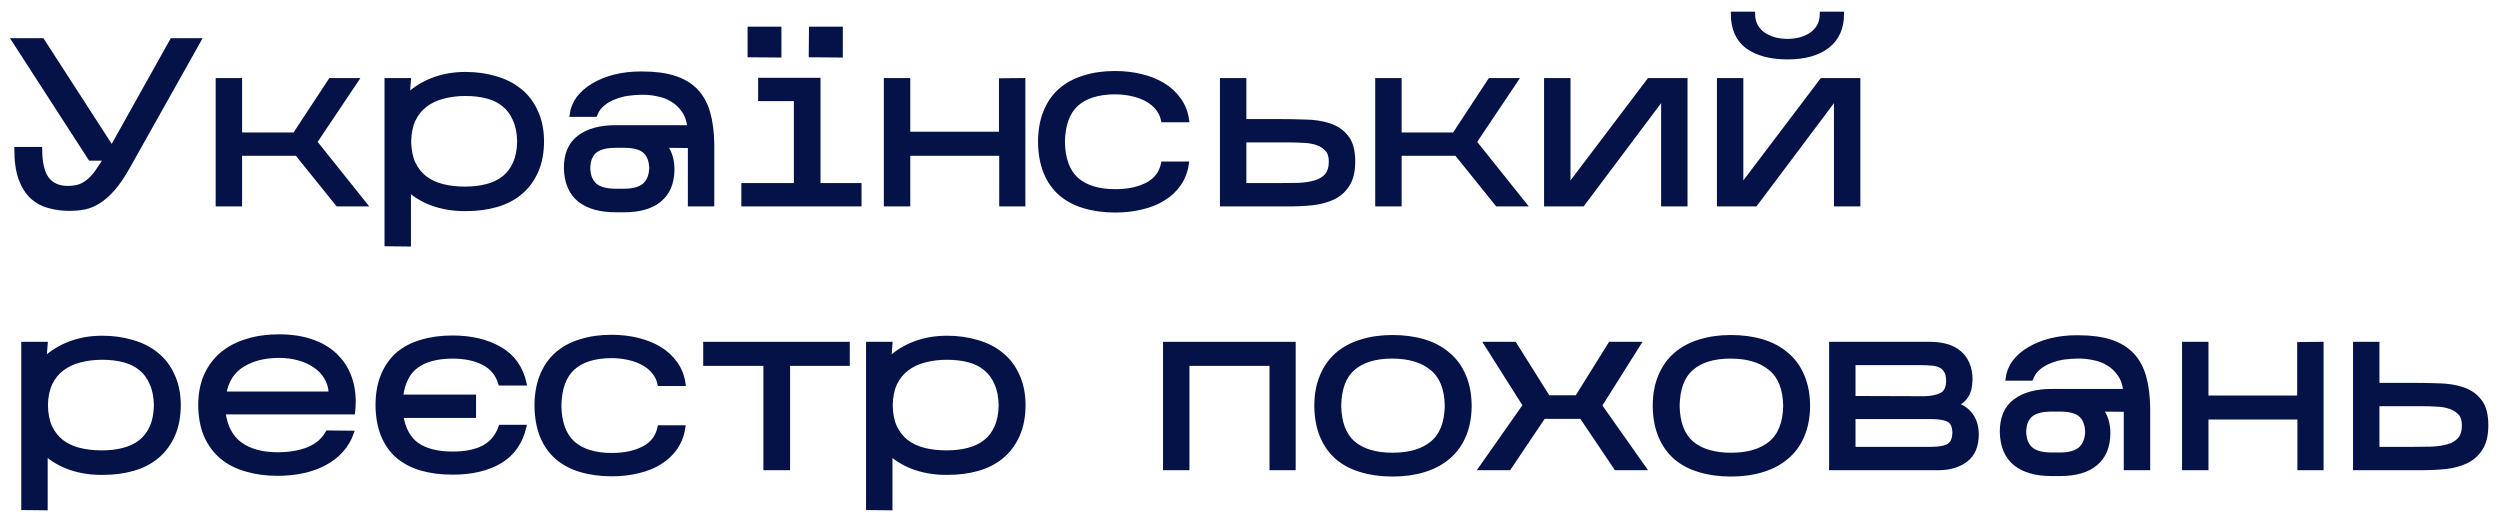 <svg width="182" height="38" viewBox="0 0 182 38" fill="none" xmlns="http://www.w3.org/2000/svg"><path d="M9.311 12.164C8.938 12.824 8.577 13.353 8.228 13.751C7.879 14.149 7.53 14.457 7.181 14.673C6.843 14.889 6.5 15.031 6.151 15.1C5.801 15.168 5.435 15.202 5.051 15.202C4.55 15.202 4.067 15.139 3.601 15.014C3.136 14.9 2.723 14.684 2.362 14.366C2.001 14.036 1.716 13.592 1.506 13.034C1.297 12.465 1.192 11.737 1.192 10.849H2.921C2.921 11.839 3.089 12.562 3.427 13.017C3.764 13.461 4.265 13.683 4.928 13.683C5.278 13.683 5.58 13.637 5.836 13.546C6.092 13.444 6.319 13.302 6.517 13.12C6.727 12.937 6.919 12.716 7.093 12.454C7.28 12.192 7.477 11.89 7.687 11.549H6.57L1 2.929H3.078L8.141 10.764L12.523 2.929H14.496L9.311 12.164Z" fill="#041248"/><path d="M17.474 11.191V14.878H15.85V5.831H17.474V9.791H21.454L24.056 5.831H25.959L22.939 10.337L26.57 14.878H24.58L21.612 11.191H17.474Z" fill="#041248"/><path d="M33.94 15.219C33.113 15.23 32.339 15.117 31.618 14.878C30.908 14.639 30.291 14.286 29.767 13.819V17.797L28.143 17.779V5.831H29.767L29.68 6.94C30.203 6.451 30.82 6.07 31.53 5.797C32.252 5.523 33.038 5.387 33.887 5.387C34.679 5.387 35.412 5.489 36.087 5.694C36.762 5.888 37.344 6.184 37.833 6.582C38.334 6.98 38.724 7.486 39.003 8.101C39.294 8.704 39.445 9.421 39.457 10.252C39.457 11.105 39.317 11.845 39.038 12.471C38.758 13.097 38.374 13.614 37.886 14.024C37.397 14.434 36.815 14.735 36.14 14.929C35.465 15.122 34.731 15.219 33.94 15.219ZM29.784 10.303C29.796 10.929 29.901 11.458 30.099 11.89C30.308 12.323 30.587 12.676 30.937 12.949C31.297 13.222 31.722 13.421 32.211 13.546C32.712 13.671 33.259 13.734 33.852 13.734C34.434 13.734 34.964 13.671 35.441 13.546C35.93 13.421 36.343 13.222 36.681 12.949C37.03 12.676 37.298 12.323 37.484 11.89C37.682 11.458 37.787 10.929 37.798 10.303C37.787 9.677 37.682 9.148 37.484 8.716C37.298 8.272 37.036 7.913 36.698 7.64C36.361 7.356 35.953 7.151 35.476 7.026C34.999 6.9 34.469 6.838 33.887 6.838C33.294 6.838 32.747 6.906 32.246 7.043C31.757 7.168 31.327 7.373 30.954 7.657C30.593 7.93 30.308 8.289 30.099 8.733C29.901 9.165 29.796 9.688 29.784 10.303Z" fill="#041248"/><path d="M48.952 12.351C48.94 13.319 48.631 14.053 48.026 14.553C47.432 15.054 46.565 15.304 45.425 15.304H44.831C43.69 15.304 42.806 15.054 42.177 14.553C41.549 14.041 41.223 13.267 41.2 12.232C41.2 11.219 41.52 10.474 42.16 9.996C42.8 9.506 43.69 9.262 44.831 9.262H50.191C50.133 8.761 49.987 8.351 49.755 8.033C49.522 7.703 49.248 7.447 48.934 7.265C48.62 7.071 48.276 6.94 47.904 6.872C47.543 6.792 47.206 6.752 46.891 6.752H46.717C46.402 6.752 46.077 6.775 45.739 6.821C45.401 6.866 45.075 6.952 44.761 7.077C44.447 7.191 44.162 7.35 43.906 7.555C43.65 7.76 43.458 8.027 43.33 8.357H41.618C41.677 7.913 41.84 7.509 42.107 7.145C42.387 6.781 42.748 6.468 43.19 6.206C43.644 5.933 44.162 5.723 44.744 5.575C45.337 5.427 45.966 5.353 46.629 5.353H46.769C47.677 5.353 48.451 5.455 49.091 5.66C49.731 5.865 50.255 6.178 50.663 6.599C51.07 7.02 51.367 7.555 51.553 8.203C51.739 8.852 51.838 9.62 51.85 10.508V14.878H50.226V10.627L48.428 10.61C48.777 11.077 48.952 11.657 48.952 12.351ZM42.823 12.232C42.835 12.778 42.998 13.194 43.312 13.478C43.626 13.751 44.133 13.888 44.831 13.888H45.425C46.1 13.888 46.594 13.751 46.909 13.478C47.223 13.205 47.392 12.79 47.415 12.232C47.392 11.674 47.229 11.265 46.926 11.003C46.623 10.741 46.123 10.61 45.425 10.61H44.831C44.133 10.61 43.626 10.741 43.312 11.003C42.998 11.265 42.835 11.674 42.823 12.232Z" fill="#041248"/><path d="M61.208 2.092V4.038L59.026 4.021L59.043 2.092H61.208ZM56.738 2.092V4.038L54.573 4.021V2.092H56.738ZM62.57 13.478V14.878H54.119V13.478H57.943V7.213H55.342V5.814H59.584V13.478H62.57Z" fill="#041248"/><path d="M66.118 11.191V14.878H64.494V5.831H66.118V9.74H72.875V5.848L74.498 5.831V14.878H72.892V11.191H66.118Z" fill="#041248"/><path d="M86.404 11.908C86.322 12.476 86.13 12.977 85.828 13.41C85.537 13.831 85.158 14.184 84.693 14.468C84.239 14.752 83.715 14.963 83.121 15.1C82.528 15.248 81.888 15.322 81.201 15.322C80.363 15.322 79.606 15.219 78.931 15.014C78.268 14.821 77.697 14.519 77.22 14.11C76.743 13.7 76.376 13.182 76.12 12.556C75.864 11.93 75.73 11.196 75.719 10.354C75.719 9.512 75.847 8.778 76.103 8.152C76.359 7.515 76.72 6.991 77.185 6.582C77.662 6.161 78.239 5.848 78.914 5.643C79.589 5.427 80.34 5.319 81.166 5.319C81.853 5.319 82.493 5.393 83.086 5.541C83.692 5.688 84.227 5.905 84.693 6.189C85.158 6.474 85.542 6.832 85.845 7.265C86.148 7.686 86.34 8.181 86.421 8.75H84.675C84.605 8.42 84.466 8.129 84.256 7.879C84.058 7.629 83.802 7.418 83.488 7.248C83.185 7.077 82.83 6.946 82.423 6.855C82.027 6.764 81.602 6.718 81.148 6.718C79.915 6.73 78.984 7.026 78.355 7.606C77.726 8.186 77.4 9.097 77.377 10.337C77.4 11.566 77.732 12.471 78.372 13.051C79.024 13.632 79.967 13.922 81.201 13.922C82.12 13.922 82.894 13.757 83.523 13.427C84.151 13.097 84.535 12.59 84.675 11.908H86.404Z" fill="#041248"/><path d="M98.511 11.754C98.511 12.471 98.377 13.034 98.11 13.444C97.854 13.854 97.504 14.166 97.062 14.383C96.632 14.588 96.131 14.724 95.561 14.792C95.002 14.849 94.426 14.878 93.832 14.878H88.961V5.831H90.585V8.818H93.082C93.745 8.818 94.397 8.829 95.037 8.852C95.689 8.863 96.271 8.954 96.783 9.125C97.307 9.296 97.726 9.586 98.04 9.996C98.354 10.394 98.511 10.98 98.511 11.754ZM90.585 13.478H93.116C93.629 13.478 94.112 13.472 94.566 13.461C95.019 13.438 95.415 13.376 95.753 13.273C96.102 13.171 96.376 13.006 96.573 12.778C96.783 12.539 96.888 12.198 96.888 11.754C96.888 11.378 96.794 11.088 96.608 10.883C96.422 10.678 96.183 10.525 95.892 10.422C95.601 10.32 95.275 10.263 94.915 10.252C94.554 10.229 94.199 10.218 93.85 10.218H90.585V13.478Z" fill="#041248"/><path d="M101.889 11.191V14.878H100.265V5.831H101.889V9.791H105.87L108.471 5.831H110.374L107.354 10.337L110.985 14.878H108.995L106.027 11.191H101.889Z" fill="#041248"/><path d="M121.079 7.06L115.212 14.878H112.558V5.831H114.182V13.58L120.049 5.831H122.702V14.878H121.079V7.06Z" fill="#041248"/><path d="M134.098 1C134.098 2.036 133.743 2.826 133.033 3.373C132.335 3.908 131.369 4.175 130.135 4.175C128.913 4.175 127.941 3.919 127.219 3.407C126.509 2.883 126.154 2.081 126.154 1H127.621C127.621 1.353 127.696 1.66 127.848 1.922C127.999 2.172 128.197 2.377 128.441 2.536C128.686 2.684 128.953 2.798 129.244 2.878C129.547 2.946 129.844 2.98 130.135 2.98C130.426 2.98 130.717 2.946 131.008 2.878C131.31 2.798 131.578 2.684 131.811 2.536C132.055 2.377 132.253 2.172 132.405 1.922C132.556 1.66 132.632 1.353 132.632 1H134.098ZM133.662 7.06L127.795 14.878H125.142V5.831H126.765V13.58L132.632 5.831H135.285V14.878H133.662V7.06Z" fill="#041248"/><path d="M7.495 34.422C6.668 34.434 5.894 34.32 5.173 34.081C4.463 33.842 3.846 33.489 3.322 33.023V37L1.698 36.983V25.034H3.322L3.235 26.144C3.759 25.654 4.375 25.273 5.085 25C5.807 24.727 6.593 24.59 7.442 24.59C8.234 24.59 8.967 24.693 9.642 24.898C10.318 25.091 10.899 25.387 11.388 25.785C11.889 26.183 12.279 26.69 12.558 27.304C12.849 27.907 13 28.625 13.012 29.455C13.012 30.309 12.872 31.048 12.593 31.674C12.314 32.3 11.93 32.818 11.441 33.228C10.952 33.637 10.37 33.939 9.695 34.132C9.02 34.326 8.286 34.422 7.495 34.422ZM3.34 29.506C3.351 30.132 3.456 30.662 3.654 31.094C3.863 31.526 4.143 31.879 4.492 32.152C4.853 32.425 5.278 32.624 5.766 32.75C6.267 32.875 6.814 32.937 7.408 32.937C7.99 32.937 8.519 32.875 8.996 32.75C9.485 32.624 9.898 32.425 10.236 32.152C10.585 31.879 10.853 31.526 11.039 31.094C11.237 30.662 11.342 30.132 11.353 29.506C11.342 28.881 11.237 28.351 11.039 27.919C10.853 27.475 10.591 27.117 10.254 26.843C9.916 26.559 9.509 26.354 9.031 26.229C8.554 26.104 8.024 26.041 7.442 26.041C6.849 26.041 6.302 26.11 5.801 26.246C5.312 26.371 4.882 26.576 4.509 26.861C4.149 27.134 3.863 27.492 3.654 27.936C3.456 28.368 3.351 28.892 3.34 29.506Z" fill="#041248"/><path d="M25.614 31.504C25.44 31.993 25.184 32.425 24.846 32.801C24.509 33.176 24.101 33.489 23.624 33.74C23.159 33.99 22.635 34.178 22.053 34.303C21.471 34.428 20.86 34.491 20.22 34.491C19.381 34.491 18.619 34.388 17.932 34.184C17.246 33.99 16.652 33.688 16.151 33.279C15.663 32.869 15.278 32.351 14.999 31.726C14.731 31.1 14.592 30.366 14.58 29.523C14.58 28.681 14.72 27.947 14.999 27.322C15.29 26.684 15.686 26.161 16.186 25.751C16.698 25.33 17.304 25.017 18.002 24.812C18.701 24.596 19.463 24.488 20.289 24.488C21.244 24.488 22.076 24.619 22.786 24.881C23.508 25.142 24.096 25.518 24.549 26.007C25.015 26.485 25.347 27.065 25.545 27.748C25.742 28.431 25.795 29.188 25.702 30.018H16.274C16.402 31.054 16.803 31.822 17.478 32.323C18.165 32.824 19.079 33.074 20.22 33.074C21.058 33.074 21.797 32.949 22.437 32.698C23.077 32.437 23.548 32.033 23.851 31.486L25.614 31.504ZM20.324 25.905C19.253 25.905 18.357 26.132 17.636 26.587C16.925 27.031 16.489 27.72 16.326 28.653H24.078C24.066 28.221 23.956 27.834 23.746 27.492C23.548 27.151 23.281 26.866 22.943 26.639C22.606 26.4 22.21 26.218 21.756 26.093C21.302 25.967 20.825 25.905 20.324 25.905Z" fill="#041248"/><path d="M38.172 31.077C37.904 32.215 37.311 33.057 36.391 33.603C35.483 34.138 34.337 34.405 32.952 34.405C32.114 34.405 31.357 34.309 30.682 34.115C30.019 33.922 29.448 33.626 28.971 33.228C28.506 32.829 28.145 32.323 27.889 31.708C27.633 31.094 27.499 30.366 27.487 29.523C27.487 28.681 27.615 27.953 27.871 27.339C28.127 26.713 28.488 26.195 28.954 25.785C29.431 25.375 30.007 25.074 30.682 24.881C31.357 24.676 32.108 24.573 32.934 24.573C34.308 24.573 35.46 24.846 36.391 25.393C37.334 25.927 37.934 26.77 38.19 27.919H36.426C36.217 27.236 35.809 26.741 35.204 26.434C34.599 26.115 33.837 25.956 32.917 25.956C31.799 25.967 30.932 26.201 30.316 26.656C29.699 27.111 29.326 27.851 29.198 28.875H34.506V30.274H29.216C29.367 31.23 29.751 31.93 30.368 32.374C30.996 32.806 31.858 33.023 32.952 33.023C33.883 33.023 34.64 32.869 35.222 32.562C35.804 32.243 36.211 31.748 36.444 31.077H38.172Z" fill="#041248"/><path d="M49.746 31.111C49.664 31.68 49.472 32.181 49.17 32.613C48.879 33.034 48.5 33.387 48.035 33.671C47.581 33.956 47.057 34.166 46.464 34.303C45.87 34.451 45.23 34.525 44.543 34.525C43.705 34.525 42.948 34.422 42.273 34.218C41.61 34.024 41.039 33.723 40.562 33.313C40.085 32.903 39.718 32.386 39.462 31.76C39.206 31.134 39.072 30.4 39.061 29.558C39.061 28.715 39.189 27.982 39.445 27.356C39.701 26.718 40.062 26.195 40.527 25.785C41.005 25.364 41.581 25.051 42.256 24.846C42.931 24.63 43.682 24.522 44.508 24.522C45.195 24.522 45.835 24.596 46.429 24.744C47.034 24.892 47.569 25.108 48.035 25.393C48.5 25.677 48.885 26.036 49.187 26.468C49.49 26.889 49.682 27.384 49.763 27.953H48.017C47.947 27.623 47.808 27.333 47.598 27.082C47.401 26.832 47.144 26.622 46.83 26.451C46.528 26.28 46.172 26.149 45.765 26.058C45.369 25.967 44.944 25.922 44.491 25.922C43.257 25.933 42.326 26.229 41.697 26.809C41.069 27.39 40.743 28.3 40.719 29.541C40.743 30.77 41.074 31.674 41.715 32.255C42.366 32.835 43.309 33.125 44.543 33.125C45.462 33.125 46.236 32.96 46.865 32.63C47.494 32.3 47.878 31.794 48.017 31.111H49.746Z" fill="#041248"/><path d="M57.367 26.485V34.081H55.725V26.485H51.343V25.034H61.714V26.485H57.367Z" fill="#041248"/><path d="M68.995 34.422C68.168 34.434 67.394 34.32 66.673 34.081C65.963 33.842 65.346 33.489 64.822 33.023V37L63.198 36.983V25.034H64.822L64.735 26.144C65.258 25.654 65.875 25.273 66.585 25C67.307 24.727 68.093 24.59 68.942 24.59C69.734 24.59 70.467 24.693 71.142 24.898C71.817 25.091 72.399 25.387 72.888 25.785C73.389 26.183 73.779 26.69 74.058 27.304C74.349 27.907 74.5 28.625 74.512 29.455C74.512 30.309 74.372 31.048 74.093 31.674C73.814 32.3 73.43 32.818 72.941 33.228C72.452 33.637 71.87 33.939 71.195 34.132C70.52 34.326 69.786 34.422 68.995 34.422ZM64.84 29.506C64.851 30.132 64.956 30.662 65.154 31.094C65.363 31.526 65.643 31.879 65.992 32.152C66.353 32.425 66.778 32.624 67.266 32.75C67.767 32.875 68.314 32.937 68.907 32.937C69.49 32.937 70.019 32.875 70.496 32.75C70.985 32.624 71.398 32.425 71.736 32.152C72.085 31.879 72.353 31.526 72.539 31.094C72.737 30.662 72.842 30.132 72.853 29.506C72.842 28.881 72.737 28.351 72.539 27.919C72.353 27.475 72.091 27.117 71.753 26.843C71.416 26.559 71.008 26.354 70.531 26.229C70.054 26.104 69.524 26.041 68.942 26.041C68.349 26.041 67.802 26.11 67.301 26.246C66.812 26.371 66.382 26.576 66.009 26.861C65.648 27.134 65.363 27.492 65.154 27.936C64.956 28.368 64.851 28.892 64.84 29.506Z" fill="#041248"/><path d="M86.442 26.485V34.081H84.818V25.034H94.176V34.081H92.57V26.485H86.442Z" fill="#041248"/><path d="M106.987 29.592C106.976 30.422 106.83 31.151 106.551 31.777C106.283 32.391 105.899 32.903 105.399 33.313C104.91 33.723 104.322 34.03 103.635 34.235C102.96 34.44 102.209 34.542 101.383 34.542C100.545 34.542 99.788 34.44 99.113 34.235C98.438 34.041 97.856 33.74 97.367 33.33C96.89 32.92 96.518 32.403 96.25 31.777C95.982 31.151 95.843 30.417 95.831 29.575C95.831 28.733 95.965 27.999 96.233 27.373C96.5 26.735 96.873 26.212 97.35 25.802C97.839 25.381 98.421 25.068 99.096 24.863C99.783 24.647 100.539 24.539 101.366 24.539C102.204 24.539 102.966 24.642 103.653 24.846C104.339 25.051 104.927 25.364 105.416 25.785C105.917 26.195 106.301 26.718 106.568 27.356C106.848 27.993 106.987 28.738 106.987 29.592ZM97.49 29.541C97.513 30.77 97.856 31.674 98.52 32.255C99.195 32.824 100.149 33.108 101.383 33.108C102.617 33.108 103.577 32.824 104.264 32.255C104.951 31.686 105.306 30.781 105.329 29.541C105.306 28.3 104.945 27.395 104.246 26.826C103.548 26.246 102.582 25.956 101.348 25.956C100.114 25.956 99.166 26.246 98.502 26.826C97.85 27.395 97.513 28.3 97.49 29.541Z" fill="#041248"/><path d="M112.372 30.343L109.858 34.081H107.798L111.011 29.506L108.182 25.034H110.26L112.704 28.926H114.799L117.226 25.034H119.304L116.475 29.523L119.688 34.081H117.645L115.131 30.343H112.372Z" fill="#041248"/><path d="M131.625 29.592C131.613 30.422 131.468 31.151 131.188 31.777C130.921 32.391 130.537 32.903 130.036 33.313C129.547 33.723 128.959 34.03 128.273 34.235C127.598 34.44 126.847 34.542 126.02 34.542C125.182 34.542 124.426 34.44 123.751 34.235C123.076 34.041 122.494 33.74 122.005 33.33C121.528 32.92 121.155 32.403 120.887 31.777C120.62 31.151 120.48 30.417 120.468 29.575C120.468 28.733 120.602 27.999 120.87 27.373C121.138 26.735 121.51 26.212 121.987 25.802C122.476 25.381 123.058 25.068 123.733 24.863C124.42 24.647 125.177 24.539 126.003 24.539C126.841 24.539 127.603 24.642 128.29 24.846C128.977 25.051 129.565 25.364 130.054 25.785C130.554 26.195 130.938 26.718 131.206 27.356C131.485 27.993 131.625 28.738 131.625 29.592ZM122.127 29.541C122.15 30.77 122.494 31.674 123.157 32.255C123.832 32.824 124.787 33.108 126.02 33.108C127.254 33.108 128.215 32.824 128.901 32.255C129.588 31.686 129.943 30.781 129.966 29.541C129.943 28.3 129.582 27.395 128.884 26.826C128.185 26.246 127.219 25.956 125.986 25.956C124.752 25.956 123.803 26.246 123.14 26.826C122.488 27.395 122.15 28.3 122.127 29.541Z" fill="#041248"/><path d="M143.906 31.606C143.906 32.459 143.644 33.085 143.121 33.484C142.597 33.882 141.928 34.081 141.113 34.081H133.309V25.034H140.519C140.95 25.034 141.346 25.085 141.706 25.188C142.067 25.29 142.376 25.45 142.632 25.666C142.888 25.871 143.086 26.138 143.225 26.468C143.377 26.798 143.452 27.185 143.452 27.629C143.441 28.141 143.342 28.539 143.156 28.824C142.981 29.108 142.725 29.319 142.387 29.455C142.83 29.58 143.191 29.825 143.47 30.189C143.749 30.553 143.895 31.026 143.906 31.606ZM134.932 28.977L140.083 28.994C140.607 28.983 141.026 28.898 141.34 28.738C141.654 28.579 141.817 28.249 141.829 27.748C141.829 27.43 141.776 27.185 141.672 27.014C141.567 26.832 141.427 26.701 141.253 26.622C141.078 26.531 140.868 26.479 140.624 26.468C140.391 26.445 140.141 26.434 139.873 26.434H134.932V28.977ZM134.932 32.681H140.572C141.165 32.681 141.596 32.602 141.864 32.442C142.131 32.283 142.271 31.964 142.283 31.486C142.271 31.02 142.131 30.718 141.864 30.582C141.608 30.434 141.189 30.36 140.607 30.36H134.932V32.681Z" fill="#041248"/><path d="M153.486 31.555C153.474 32.522 153.166 33.256 152.561 33.757C151.967 34.258 151.1 34.508 149.959 34.508H149.366C148.225 34.508 147.34 34.258 146.712 33.757C146.083 33.245 145.757 32.471 145.734 31.435C145.734 30.422 146.054 29.677 146.694 29.199C147.334 28.71 148.225 28.465 149.366 28.465H154.726C154.667 27.964 154.522 27.555 154.289 27.236C154.056 26.906 153.783 26.65 153.468 26.468C153.154 26.274 152.811 26.144 152.438 26.075C152.078 25.996 151.74 25.956 151.426 25.956H151.251C150.937 25.956 150.611 25.979 150.273 26.024C149.936 26.07 149.61 26.155 149.296 26.28C148.981 26.394 148.696 26.553 148.44 26.758C148.184 26.963 147.992 27.23 147.864 27.561H146.153C146.211 27.117 146.374 26.713 146.642 26.349C146.921 25.984 147.282 25.671 147.724 25.41C148.178 25.137 148.696 24.926 149.278 24.778C149.872 24.63 150.5 24.556 151.164 24.556H151.304C152.211 24.556 152.985 24.659 153.626 24.863C154.266 25.068 154.79 25.381 155.197 25.802C155.604 26.223 155.901 26.758 156.087 27.407C156.274 28.055 156.373 28.824 156.384 29.711V34.081H154.76V29.831L152.962 29.814C153.311 30.28 153.486 30.861 153.486 31.555ZM147.358 31.435C147.369 31.982 147.532 32.397 147.847 32.681C148.161 32.955 148.667 33.091 149.366 33.091H149.959C150.634 33.091 151.129 32.955 151.443 32.681C151.757 32.408 151.926 31.993 151.95 31.435C151.926 30.878 151.763 30.468 151.461 30.206C151.158 29.945 150.658 29.814 149.959 29.814H149.366C148.667 29.814 148.161 29.945 147.847 30.206C147.532 30.468 147.369 30.878 147.358 31.435Z" fill="#041248"/><path d="M160.627 30.394V34.081H159.003V25.034H160.627V28.943H167.384V25.051L169.007 25.034V34.081H167.401V30.394H160.627Z" fill="#041248"/><path d="M181 30.957C181 31.674 180.866 32.238 180.598 32.647C180.342 33.057 179.993 33.37 179.551 33.586C179.12 33.791 178.62 33.928 178.049 33.996C177.491 34.053 176.915 34.081 176.321 34.081H171.45V25.034H173.073V28.021H175.57C176.234 28.021 176.885 28.033 177.526 28.055C178.177 28.067 178.759 28.158 179.272 28.329C179.795 28.499 180.214 28.79 180.529 29.199C180.843 29.597 181 30.183 181 30.957ZM173.073 32.681H175.605C176.117 32.681 176.6 32.676 177.054 32.664C177.508 32.642 177.904 32.579 178.241 32.477C178.591 32.374 178.864 32.209 179.062 31.982C179.272 31.742 179.376 31.401 179.376 30.957C179.376 30.582 179.283 30.292 179.097 30.087C178.911 29.882 178.672 29.728 178.381 29.626C178.09 29.523 177.764 29.467 177.403 29.455C177.043 29.432 176.688 29.421 176.338 29.421H173.073V32.681Z" fill="#041248"/><path d="M9.311 12.164C8.938 12.824 8.577 13.353 8.228 13.751C7.879 14.149 7.53 14.457 7.181 14.673C6.843 14.889 6.5 15.031 6.151 15.1C5.801 15.168 5.435 15.202 5.051 15.202C4.55 15.202 4.067 15.139 3.601 15.014C3.136 14.9 2.723 14.684 2.362 14.366C2.001 14.036 1.716 13.592 1.506 13.034C1.297 12.465 1.192 11.737 1.192 10.849H2.921C2.921 11.839 3.089 12.562 3.427 13.017C3.764 13.461 4.265 13.683 4.928 13.683C5.278 13.683 5.58 13.637 5.836 13.546C6.092 13.444 6.319 13.302 6.517 13.12C6.727 12.937 6.919 12.716 7.093 12.454C7.28 12.192 7.477 11.89 7.687 11.549H6.57L1 2.929H3.078L8.141 10.764L12.523 2.929H14.496L9.311 12.164Z" stroke="#041248" stroke-width="0.3"/><path d="M17.474 11.191V14.878H15.85V5.831H17.474V9.791H21.454L24.056 5.831H25.959L22.939 10.337L26.57 14.878H24.58L21.612 11.191H17.474Z" stroke="#041248" stroke-width="0.3"/><path d="M33.94 15.219C33.113 15.23 32.339 15.117 31.618 14.878C30.908 14.639 30.291 14.286 29.767 13.819V17.797L28.143 17.779V5.831H29.767L29.68 6.94C30.203 6.451 30.82 6.07 31.53 5.797C32.252 5.523 33.038 5.387 33.887 5.387C34.679 5.387 35.412 5.489 36.087 5.694C36.762 5.888 37.344 6.184 37.833 6.582C38.334 6.98 38.724 7.486 39.003 8.101C39.294 8.704 39.445 9.421 39.457 10.252C39.457 11.105 39.317 11.845 39.038 12.471C38.758 13.097 38.374 13.614 37.886 14.024C37.397 14.434 36.815 14.735 36.14 14.929C35.465 15.122 34.731 15.219 33.94 15.219ZM29.784 10.303C29.796 10.929 29.901 11.458 30.099 11.89C30.308 12.323 30.587 12.676 30.937 12.949C31.297 13.222 31.722 13.421 32.211 13.546C32.712 13.671 33.259 13.734 33.852 13.734C34.434 13.734 34.964 13.671 35.441 13.546C35.93 13.421 36.343 13.222 36.681 12.949C37.03 12.676 37.298 12.323 37.484 11.89C37.682 11.458 37.787 10.929 37.798 10.303C37.787 9.677 37.682 9.148 37.484 8.716C37.298 8.272 37.036 7.913 36.698 7.64C36.361 7.356 35.953 7.151 35.476 7.026C34.999 6.9 34.469 6.838 33.887 6.838C33.294 6.838 32.747 6.906 32.246 7.043C31.757 7.168 31.327 7.373 30.954 7.657C30.593 7.93 30.308 8.289 30.099 8.733C29.901 9.165 29.796 9.688 29.784 10.303Z" stroke="#041248" stroke-width="0.3"/><path d="M48.952 12.351C48.94 13.319 48.631 14.053 48.026 14.553C47.432 15.054 46.565 15.304 45.425 15.304H44.831C43.69 15.304 42.806 15.054 42.177 14.553C41.549 14.041 41.223 13.267 41.2 12.232C41.2 11.219 41.52 10.474 42.16 9.996C42.8 9.506 43.69 9.262 44.831 9.262H50.191C50.133 8.761 49.987 8.351 49.755 8.033C49.522 7.703 49.248 7.447 48.934 7.265C48.62 7.071 48.276 6.94 47.904 6.872C47.543 6.792 47.206 6.752 46.891 6.752H46.717C46.402 6.752 46.077 6.775 45.739 6.821C45.401 6.866 45.075 6.952 44.761 7.077C44.447 7.191 44.162 7.35 43.906 7.555C43.65 7.76 43.458 8.027 43.33 8.357H41.618C41.677 7.913 41.84 7.509 42.107 7.145C42.387 6.781 42.748 6.468 43.19 6.206C43.644 5.933 44.162 5.723 44.744 5.575C45.337 5.427 45.966 5.353 46.629 5.353H46.769C47.677 5.353 48.451 5.455 49.091 5.66C49.731 5.865 50.255 6.178 50.663 6.599C51.07 7.02 51.367 7.555 51.553 8.203C51.739 8.852 51.838 9.62 51.85 10.508V14.878H50.226V10.627L48.428 10.61C48.777 11.077 48.952 11.657 48.952 12.351ZM42.823 12.232C42.835 12.778 42.998 13.194 43.312 13.478C43.626 13.751 44.133 13.888 44.831 13.888H45.425C46.1 13.888 46.594 13.751 46.909 13.478C47.223 13.205 47.392 12.79 47.415 12.232C47.392 11.674 47.229 11.265 46.926 11.003C46.623 10.741 46.123 10.61 45.425 10.61H44.831C44.133 10.61 43.626 10.741 43.312 11.003C42.998 11.265 42.835 11.674 42.823 12.232Z" stroke="#041248" stroke-width="0.3"/><path d="M61.208 2.092V4.038L59.026 4.021L59.043 2.092H61.208ZM56.738 2.092V4.038L54.573 4.021V2.092H56.738ZM62.57 13.478V14.878H54.119V13.478H57.943V7.213H55.342V5.814H59.584V13.478H62.57Z" stroke="#041248" stroke-width="0.3"/><path d="M66.118 11.191V14.878H64.494V5.831H66.118V9.74H72.875V5.848L74.498 5.831V14.878H72.892V11.191H66.118Z" stroke="#041248" stroke-width="0.3"/><path d="M86.404 11.908C86.322 12.476 86.13 12.977 85.828 13.41C85.537 13.831 85.158 14.184 84.693 14.468C84.239 14.752 83.715 14.963 83.121 15.1C82.528 15.248 81.888 15.322 81.201 15.322C80.363 15.322 79.606 15.219 78.931 15.014C78.268 14.821 77.697 14.519 77.22 14.11C76.743 13.7 76.376 13.182 76.12 12.556C75.864 11.93 75.73 11.196 75.719 10.354C75.719 9.512 75.847 8.778 76.103 8.152C76.359 7.515 76.72 6.991 77.185 6.582C77.662 6.161 78.239 5.848 78.914 5.643C79.589 5.427 80.34 5.319 81.166 5.319C81.853 5.319 82.493 5.393 83.086 5.541C83.692 5.688 84.227 5.905 84.693 6.189C85.158 6.474 85.542 6.832 85.845 7.265C86.148 7.686 86.34 8.181 86.421 8.75H84.675C84.605 8.42 84.466 8.129 84.256 7.879C84.058 7.629 83.802 7.418 83.488 7.248C83.185 7.077 82.83 6.946 82.423 6.855C82.027 6.764 81.602 6.718 81.148 6.718C79.915 6.73 78.984 7.026 78.355 7.606C77.726 8.186 77.4 9.097 77.377 10.337C77.4 11.566 77.732 12.471 78.372 13.051C79.024 13.632 79.967 13.922 81.201 13.922C82.12 13.922 82.894 13.757 83.523 13.427C84.151 13.097 84.535 12.59 84.675 11.908H86.404Z" stroke="#041248" stroke-width="0.3"/><path d="M98.511 11.754C98.511 12.471 98.377 13.034 98.11 13.444C97.854 13.854 97.504 14.166 97.062 14.383C96.632 14.588 96.131 14.724 95.561 14.792C95.002 14.849 94.426 14.878 93.832 14.878H88.961V5.831H90.585V8.818H93.082C93.745 8.818 94.397 8.829 95.037 8.852C95.689 8.863 96.271 8.954 96.783 9.125C97.307 9.296 97.726 9.586 98.04 9.996C98.354 10.394 98.511 10.98 98.511 11.754ZM90.585 13.478H93.116C93.629 13.478 94.112 13.472 94.566 13.461C95.019 13.438 95.415 13.376 95.753 13.273C96.102 13.171 96.376 13.006 96.573 12.778C96.783 12.539 96.888 12.198 96.888 11.754C96.888 11.378 96.794 11.088 96.608 10.883C96.422 10.678 96.183 10.525 95.892 10.422C95.601 10.32 95.275 10.263 94.915 10.252C94.554 10.229 94.199 10.218 93.85 10.218H90.585V13.478Z" stroke="#041248" stroke-width="0.3"/><path d="M101.889 11.191V14.878H100.265V5.831H101.889V9.791H105.87L108.471 5.831H110.374L107.354 10.337L110.985 14.878H108.995L106.027 11.191H101.889Z" stroke="#041248" stroke-width="0.3"/><path d="M121.079 7.06L115.212 14.878H112.558V5.831H114.182V13.58L120.049 5.831H122.702V14.878H121.079V7.06Z" stroke="#041248" stroke-width="0.3"/><path d="M134.098 1C134.098 2.036 133.743 2.826 133.033 3.373C132.335 3.908 131.369 4.175 130.135 4.175C128.913 4.175 127.941 3.919 127.219 3.407C126.509 2.883 126.154 2.081 126.154 1H127.621C127.621 1.353 127.696 1.66 127.848 1.922C127.999 2.172 128.197 2.377 128.441 2.536C128.686 2.684 128.953 2.798 129.244 2.878C129.547 2.946 129.844 2.98 130.135 2.98C130.426 2.98 130.717 2.946 131.008 2.878C131.31 2.798 131.578 2.684 131.811 2.536C132.055 2.377 132.253 2.172 132.405 1.922C132.556 1.66 132.632 1.353 132.632 1H134.098ZM133.662 7.06L127.795 14.878H125.142V5.831H126.765V13.58L132.632 5.831H135.285V14.878H133.662V7.06Z" stroke="#041248" stroke-width="0.3"/><path d="M7.495 34.422C6.668 34.434 5.894 34.32 5.173 34.081C4.463 33.842 3.846 33.489 3.322 33.023V37L1.698 36.983V25.034H3.322L3.235 26.144C3.759 25.654 4.375 25.273 5.085 25C5.807 24.727 6.593 24.59 7.442 24.59C8.234 24.59 8.967 24.693 9.642 24.898C10.318 25.091 10.899 25.387 11.388 25.785C11.889 26.183 12.279 26.69 12.558 27.304C12.849 27.907 13 28.625 13.012 29.455C13.012 30.309 12.872 31.048 12.593 31.674C12.314 32.3 11.93 32.818 11.441 33.228C10.952 33.637 10.37 33.939 9.695 34.132C9.02 34.326 8.286 34.422 7.495 34.422ZM3.34 29.506C3.351 30.132 3.456 30.662 3.654 31.094C3.863 31.526 4.143 31.879 4.492 32.152C4.853 32.425 5.278 32.624 5.766 32.75C6.267 32.875 6.814 32.937 7.408 32.937C7.99 32.937 8.519 32.875 8.996 32.75C9.485 32.624 9.898 32.425 10.236 32.152C10.585 31.879 10.853 31.526 11.039 31.094C11.237 30.662 11.342 30.132 11.353 29.506C11.342 28.881 11.237 28.351 11.039 27.919C10.853 27.475 10.591 27.117 10.254 26.843C9.916 26.559 9.509 26.354 9.031 26.229C8.554 26.104 8.024 26.041 7.442 26.041C6.849 26.041 6.302 26.11 5.801 26.246C5.312 26.371 4.882 26.576 4.509 26.861C4.149 27.134 3.863 27.492 3.654 27.936C3.456 28.368 3.351 28.892 3.34 29.506Z" stroke="#041248" stroke-width="0.3"/><path d="M25.614 31.504C25.44 31.993 25.184 32.425 24.846 32.801C24.509 33.176 24.101 33.489 23.624 33.74C23.159 33.99 22.635 34.178 22.053 34.303C21.471 34.428 20.86 34.491 20.22 34.491C19.381 34.491 18.619 34.388 17.932 34.184C17.246 33.99 16.652 33.688 16.151 33.279C15.663 32.869 15.278 32.351 14.999 31.726C14.731 31.1 14.592 30.366 14.58 29.523C14.58 28.681 14.72 27.947 14.999 27.322C15.29 26.684 15.686 26.161 16.186 25.751C16.698 25.33 17.304 25.017 18.002 24.812C18.701 24.596 19.463 24.488 20.289 24.488C21.244 24.488 22.076 24.619 22.786 24.881C23.508 25.142 24.096 25.518 24.549 26.007C25.015 26.485 25.347 27.065 25.545 27.748C25.742 28.431 25.795 29.188 25.702 30.018H16.274C16.402 31.054 16.803 31.822 17.478 32.323C18.165 32.824 19.079 33.074 20.22 33.074C21.058 33.074 21.797 32.949 22.437 32.698C23.077 32.437 23.548 32.033 23.851 31.486L25.614 31.504ZM20.324 25.905C19.253 25.905 18.357 26.132 17.636 26.587C16.925 27.031 16.489 27.72 16.326 28.653H24.078C24.066 28.221 23.956 27.834 23.746 27.492C23.548 27.151 23.281 26.866 22.943 26.639C22.606 26.4 22.21 26.218 21.756 26.093C21.302 25.967 20.825 25.905 20.324 25.905Z" stroke="#041248" stroke-width="0.3"/><path d="M38.172 31.077C37.904 32.215 37.311 33.057 36.391 33.603C35.483 34.138 34.337 34.405 32.952 34.405C32.114 34.405 31.357 34.309 30.682 34.115C30.019 33.922 29.448 33.626 28.971 33.228C28.506 32.829 28.145 32.323 27.889 31.708C27.633 31.094 27.499 30.366 27.487 29.523C27.487 28.681 27.615 27.953 27.871 27.339C28.127 26.713 28.488 26.195 28.954 25.785C29.431 25.375 30.007 25.074 30.682 24.881C31.357 24.676 32.108 24.573 32.934 24.573C34.308 24.573 35.46 24.846 36.391 25.393C37.334 25.927 37.934 26.77 38.19 27.919H36.426C36.217 27.236 35.809 26.741 35.204 26.434C34.599 26.115 33.837 25.956 32.917 25.956C31.799 25.967 30.932 26.201 30.316 26.656C29.699 27.111 29.326 27.851 29.198 28.875H34.506V30.274H29.216C29.367 31.23 29.751 31.93 30.368 32.374C30.996 32.806 31.858 33.023 32.952 33.023C33.883 33.023 34.64 32.869 35.222 32.562C35.804 32.243 36.211 31.748 36.444 31.077H38.172Z" stroke="#041248" stroke-width="0.3"/><path d="M49.746 31.111C49.664 31.68 49.472 32.181 49.17 32.613C48.879 33.034 48.5 33.387 48.035 33.671C47.581 33.956 47.057 34.166 46.464 34.303C45.87 34.451 45.23 34.525 44.543 34.525C43.705 34.525 42.948 34.422 42.273 34.218C41.61 34.024 41.039 33.723 40.562 33.313C40.085 32.903 39.718 32.386 39.462 31.76C39.206 31.134 39.072 30.4 39.061 29.558C39.061 28.715 39.189 27.982 39.445 27.356C39.701 26.718 40.062 26.195 40.527 25.785C41.005 25.364 41.581 25.051 42.256 24.846C42.931 24.63 43.682 24.522 44.508 24.522C45.195 24.522 45.835 24.596 46.429 24.744C47.034 24.892 47.569 25.108 48.035 25.393C48.5 25.677 48.885 26.036 49.187 26.468C49.49 26.889 49.682 27.384 49.763 27.953H48.017C47.947 27.623 47.808 27.333 47.598 27.082C47.401 26.832 47.144 26.622 46.83 26.451C46.528 26.28 46.172 26.149 45.765 26.058C45.369 25.967 44.944 25.922 44.491 25.922C43.257 25.933 42.326 26.229 41.697 26.809C41.069 27.39 40.743 28.3 40.719 29.541C40.743 30.77 41.074 31.674 41.715 32.255C42.366 32.835 43.309 33.125 44.543 33.125C45.462 33.125 46.236 32.96 46.865 32.63C47.494 32.3 47.878 31.794 48.017 31.111H49.746Z" stroke="#041248" stroke-width="0.3"/><path d="M57.367 26.485V34.081H55.725V26.485H51.343V25.034H61.714V26.485H57.367Z" stroke="#041248" stroke-width="0.3"/><path d="M68.995 34.422C68.168 34.434 67.394 34.32 66.673 34.081C65.963 33.842 65.346 33.489 64.822 33.023V37L63.198 36.983V25.034H64.822L64.735 26.144C65.258 25.654 65.875 25.273 66.585 25C67.307 24.727 68.093 24.59 68.942 24.59C69.734 24.59 70.467 24.693 71.142 24.898C71.817 25.091 72.399 25.387 72.888 25.785C73.389 26.183 73.779 26.69 74.058 27.304C74.349 27.907 74.5 28.625 74.512 29.455C74.512 30.309 74.372 31.048 74.093 31.674C73.814 32.3 73.43 32.818 72.941 33.228C72.452 33.637 71.87 33.939 71.195 34.132C70.52 34.326 69.786 34.422 68.995 34.422ZM64.84 29.506C64.851 30.132 64.956 30.662 65.154 31.094C65.363 31.526 65.643 31.879 65.992 32.152C66.353 32.425 66.778 32.624 67.266 32.75C67.767 32.875 68.314 32.937 68.907 32.937C69.49 32.937 70.019 32.875 70.496 32.75C70.985 32.624 71.398 32.425 71.736 32.152C72.085 31.879 72.353 31.526 72.539 31.094C72.737 30.662 72.842 30.132 72.853 29.506C72.842 28.881 72.737 28.351 72.539 27.919C72.353 27.475 72.091 27.117 71.753 26.843C71.416 26.559 71.008 26.354 70.531 26.229C70.054 26.104 69.524 26.041 68.942 26.041C68.349 26.041 67.802 26.11 67.301 26.246C66.812 26.371 66.382 26.576 66.009 26.861C65.648 27.134 65.363 27.492 65.154 27.936C64.956 28.368 64.851 28.892 64.84 29.506Z" stroke="#041248" stroke-width="0.3"/><path d="M86.442 26.485V34.081H84.818V25.034H94.176V34.081H92.57V26.485H86.442Z" stroke="#041248" stroke-width="0.3"/><path d="M106.987 29.592C106.976 30.422 106.83 31.151 106.551 31.777C106.283 32.391 105.899 32.903 105.399 33.313C104.91 33.723 104.322 34.03 103.635 34.235C102.96 34.44 102.209 34.542 101.383 34.542C100.545 34.542 99.788 34.44 99.113 34.235C98.438 34.041 97.856 33.74 97.367 33.33C96.89 32.92 96.518 32.403 96.25 31.777C95.982 31.151 95.843 30.417 95.831 29.575C95.831 28.733 95.965 27.999 96.233 27.373C96.5 26.735 96.873 26.212 97.35 25.802C97.839 25.381 98.421 25.068 99.096 24.863C99.783 24.647 100.539 24.539 101.366 24.539C102.204 24.539 102.966 24.642 103.653 24.846C104.339 25.051 104.927 25.364 105.416 25.785C105.917 26.195 106.301 26.718 106.568 27.356C106.848 27.993 106.987 28.738 106.987 29.592ZM97.49 29.541C97.513 30.77 97.856 31.674 98.52 32.255C99.195 32.824 100.149 33.108 101.383 33.108C102.617 33.108 103.577 32.824 104.264 32.255C104.951 31.686 105.306 30.781 105.329 29.541C105.306 28.3 104.945 27.395 104.246 26.826C103.548 26.246 102.582 25.956 101.348 25.956C100.114 25.956 99.166 26.246 98.502 26.826C97.85 27.395 97.513 28.3 97.49 29.541Z" stroke="#041248" stroke-width="0.3"/><path d="M112.372 30.343L109.858 34.081H107.798L111.011 29.506L108.182 25.034H110.26L112.704 28.926H114.799L117.226 25.034H119.304L116.475 29.523L119.688 34.081H117.645L115.131 30.343H112.372Z" stroke="#041248" stroke-width="0.3"/><path d="M131.625 29.592C131.613 30.422 131.468 31.151 131.188 31.777C130.921 32.391 130.537 32.903 130.036 33.313C129.547 33.723 128.959 34.03 128.273 34.235C127.598 34.44 126.847 34.542 126.02 34.542C125.182 34.542 124.426 34.44 123.751 34.235C123.076 34.041 122.494 33.74 122.005 33.33C121.528 32.92 121.155 32.403 120.887 31.777C120.62 31.151 120.48 30.417 120.468 29.575C120.468 28.733 120.602 27.999 120.87 27.373C121.138 26.735 121.51 26.212 121.987 25.802C122.476 25.381 123.058 25.068 123.733 24.863C124.42 24.647 125.177 24.539 126.003 24.539C126.841 24.539 127.603 24.642 128.29 24.846C128.977 25.051 129.565 25.364 130.054 25.785C130.554 26.195 130.938 26.718 131.206 27.356C131.485 27.993 131.625 28.738 131.625 29.592ZM122.127 29.541C122.15 30.77 122.494 31.674 123.157 32.255C123.832 32.824 124.787 33.108 126.02 33.108C127.254 33.108 128.215 32.824 128.901 32.255C129.588 31.686 129.943 30.781 129.966 29.541C129.943 28.3 129.582 27.395 128.884 26.826C128.185 26.246 127.219 25.956 125.986 25.956C124.752 25.956 123.803 26.246 123.14 26.826C122.488 27.395 122.15 28.3 122.127 29.541Z" stroke="#041248" stroke-width="0.3"/><path d="M143.906 31.606C143.906 32.459 143.644 33.085 143.121 33.484C142.597 33.882 141.928 34.081 141.113 34.081H133.309V25.034H140.519C140.95 25.034 141.346 25.085 141.706 25.188C142.067 25.29 142.376 25.45 142.632 25.666C142.888 25.871 143.086 26.138 143.225 26.468C143.377 26.798 143.452 27.185 143.452 27.629C143.441 28.141 143.342 28.539 143.156 28.824C142.981 29.108 142.725 29.319 142.387 29.455C142.83 29.58 143.191 29.825 143.47 30.189C143.749 30.553 143.895 31.026 143.906 31.606ZM134.932 28.977L140.083 28.994C140.607 28.983 141.026 28.898 141.34 28.738C141.654 28.579 141.817 28.249 141.829 27.748C141.829 27.43 141.776 27.185 141.672 27.014C141.567 26.832 141.427 26.701 141.253 26.622C141.078 26.531 140.868 26.479 140.624 26.468C140.391 26.445 140.141 26.434 139.873 26.434H134.932V28.977ZM134.932 32.681H140.572C141.165 32.681 141.596 32.602 141.864 32.442C142.131 32.283 142.271 31.964 142.283 31.486C142.271 31.02 142.131 30.718 141.864 30.582C141.608 30.434 141.189 30.36 140.607 30.36H134.932V32.681Z" stroke="#041248" stroke-width="0.3"/><path d="M153.486 31.555C153.474 32.522 153.166 33.256 152.561 33.757C151.967 34.258 151.1 34.508 149.959 34.508H149.366C148.225 34.508 147.34 34.258 146.712 33.757C146.083 33.245 145.757 32.471 145.734 31.435C145.734 30.422 146.054 29.677 146.694 29.199C147.334 28.71 148.225 28.465 149.366 28.465H154.726C154.667 27.964 154.522 27.555 154.289 27.236C154.056 26.906 153.783 26.65 153.468 26.468C153.154 26.274 152.811 26.144 152.438 26.075C152.078 25.996 151.74 25.956 151.426 25.956H151.251C150.937 25.956 150.611 25.979 150.273 26.024C149.936 26.07 149.61 26.155 149.296 26.28C148.981 26.394 148.696 26.553 148.44 26.758C148.184 26.963 147.992 27.23 147.864 27.561H146.153C146.211 27.117 146.374 26.713 146.642 26.349C146.921 25.984 147.282 25.671 147.724 25.41C148.178 25.137 148.696 24.926 149.278 24.778C149.872 24.63 150.5 24.556 151.164 24.556H151.304C152.211 24.556 152.985 24.659 153.626 24.863C154.266 25.068 154.79 25.381 155.197 25.802C155.604 26.223 155.901 26.758 156.087 27.407C156.274 28.055 156.373 28.824 156.384 29.711V34.081H154.76V29.831L152.962 29.814C153.311 30.28 153.486 30.861 153.486 31.555ZM147.358 31.435C147.369 31.982 147.532 32.397 147.847 32.681C148.161 32.955 148.667 33.091 149.366 33.091H149.959C150.634 33.091 151.129 32.955 151.443 32.681C151.757 32.408 151.926 31.993 151.95 31.435C151.926 30.878 151.763 30.468 151.461 30.206C151.158 29.945 150.658 29.814 149.959 29.814H149.366C148.667 29.814 148.161 29.945 147.847 30.206C147.532 30.468 147.369 30.878 147.358 31.435Z" stroke="#041248" stroke-width="0.3"/><path d="M160.627 30.394V34.081H159.003V25.034H160.627V28.943H167.384V25.051L169.007 25.034V34.081H167.401V30.394H160.627Z" stroke="#041248" stroke-width="0.3"/><path d="M181 30.957C181 31.674 180.866 32.238 180.598 32.647C180.342 33.057 179.993 33.37 179.551 33.586C179.12 33.791 178.62 33.928 178.049 33.996C177.491 34.053 176.915 34.081 176.321 34.081H171.45V25.034H173.073V28.021H175.57C176.234 28.021 176.885 28.033 177.526 28.055C178.177 28.067 178.759 28.158 179.272 28.329C179.795 28.499 180.214 28.79 180.529 29.199C180.843 29.597 181 30.183 181 30.957ZM173.073 32.681H175.605C176.117 32.681 176.6 32.676 177.054 32.664C177.508 32.642 177.904 32.579 178.241 32.477C178.591 32.374 178.864 32.209 179.062 31.982C179.272 31.742 179.376 31.401 179.376 30.957C179.376 30.582 179.283 30.292 179.097 30.087C178.911 29.882 178.672 29.728 178.381 29.626C178.09 29.523 177.764 29.467 177.403 29.455C177.043 29.432 176.688 29.421 176.338 29.421H173.073V32.681Z" stroke="#041248" stroke-width="0.3"/></svg>
